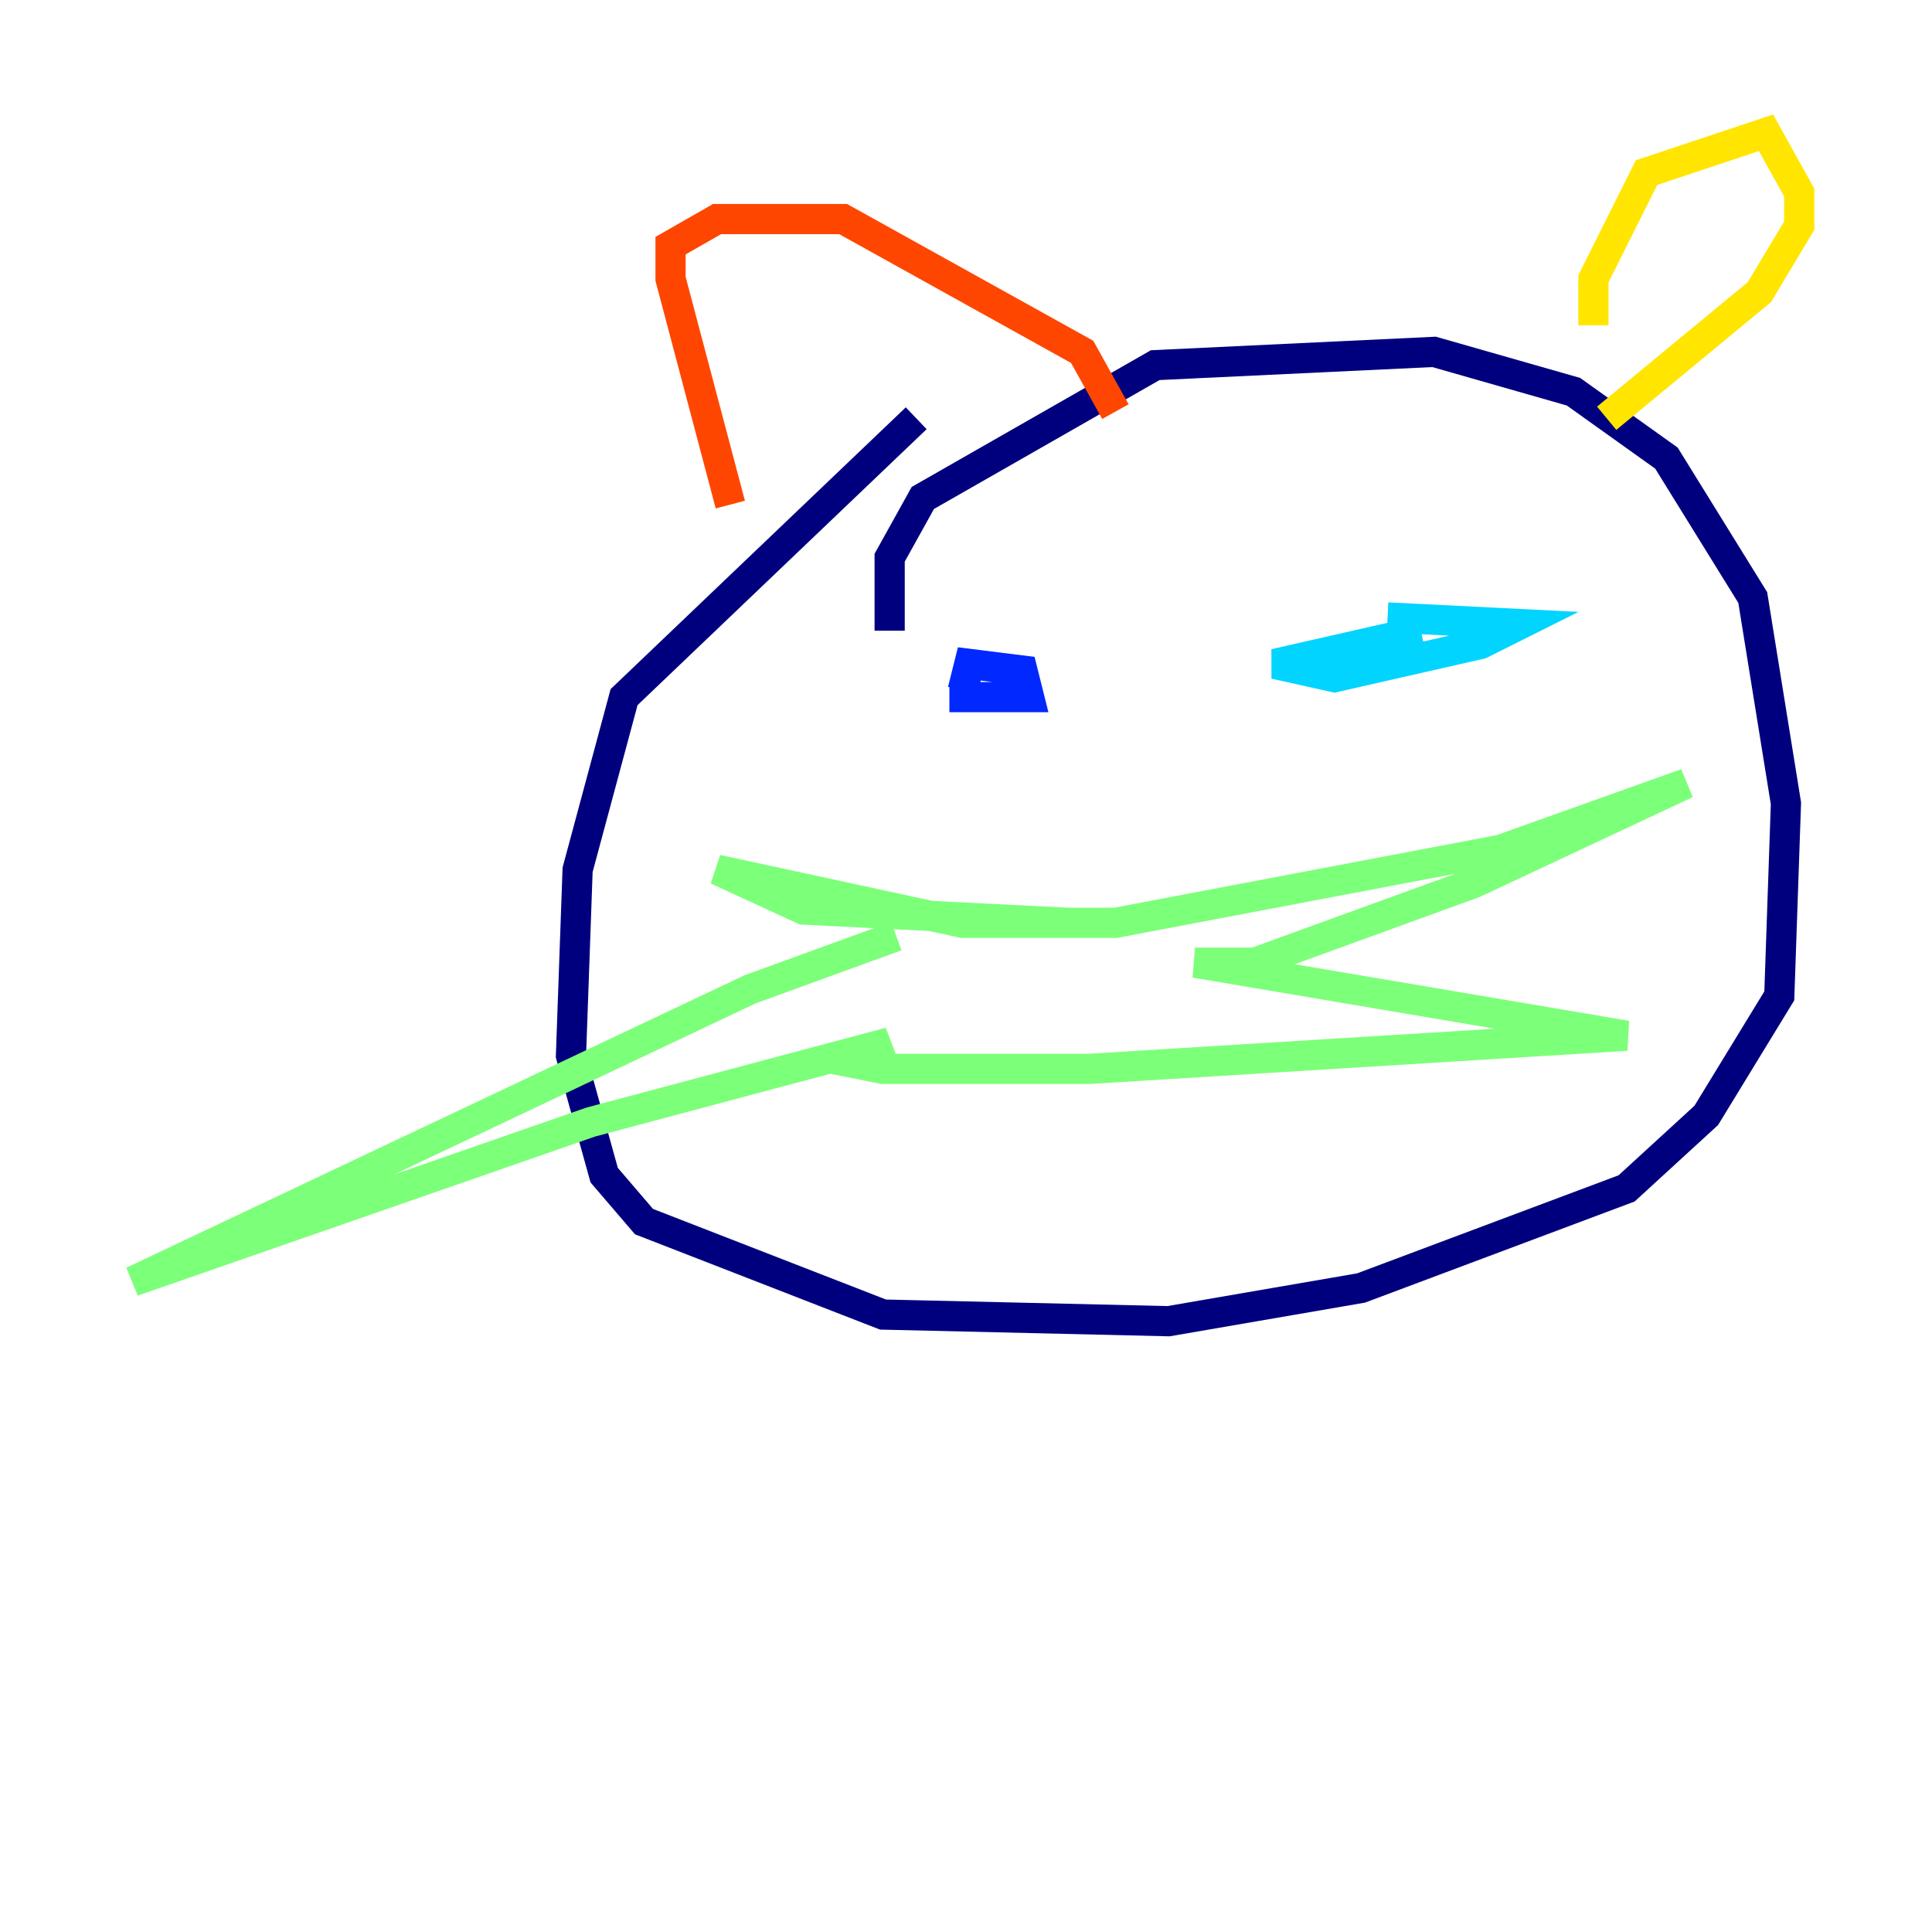 <?xml version="1.0" encoding="utf-8" ?>
<svg baseProfile="tiny" height="128" version="1.2" viewBox="0,0,128,128" width="128" xmlns="http://www.w3.org/2000/svg" xmlns:ev="http://www.w3.org/2001/xml-events" xmlns:xlink="http://www.w3.org/1999/xlink"><defs /><polyline fill="none" points="58.942,41.787 58.942,36.949 61.141,32.99 76.536,24.192 95.01,23.313 104.247,25.952 110.406,30.351 116.124,39.588 118.323,53.223 117.883,65.979 113.045,73.897 107.766,78.735 90.172,85.333 77.416,87.533 58.502,87.093 42.667,80.935 40.028,77.856 37.828,69.938 38.268,57.622 41.347,46.186 60.701,27.711" stroke="#00007f" stroke-width="2" /><polyline fill="none" points="63.78,45.746 64.22,43.986 67.739,44.426 68.179,46.186 62.9,46.186" stroke="#0028ff" stroke-width="2" /><polyline fill="none" points="91.931,40.907 100.728,41.347 98.089,42.667 88.412,44.866 84.454,43.986 94.131,41.787" stroke="#00d4ff" stroke-width="2" /><polyline fill="none" points="70.818,61.141 53.223,60.261 47.505,57.622 63.78,61.141 73.897,61.141 99.409,56.302 111.725,51.904 97.65,58.502 83.134,63.78 79.175,63.78 107.766,68.619 72.138,70.818 58.502,70.818 56.302,70.378 58.942,69.058 39.148,74.337 8.797,84.894 49.705,65.54 59.381,62.021" stroke="#7cff79" stroke-width="2" /><polyline fill="none" points="105.567,21.553 105.567,18.474 109.086,11.436 117.003,8.797 119.203,12.756 119.203,14.955 116.564,19.354 106.447,27.711" stroke="#ffe500" stroke-width="2" /><polyline fill="none" points="48.385,33.43 44.426,18.474 44.426,16.275 47.505,14.515 55.862,14.515 71.698,23.313 73.897,27.271" stroke="#ff4600" stroke-width="2" /><polyline fill="none" points="77.416,66.859 77.416,66.859" stroke="#7f0000" stroke-width="2" /></svg>
